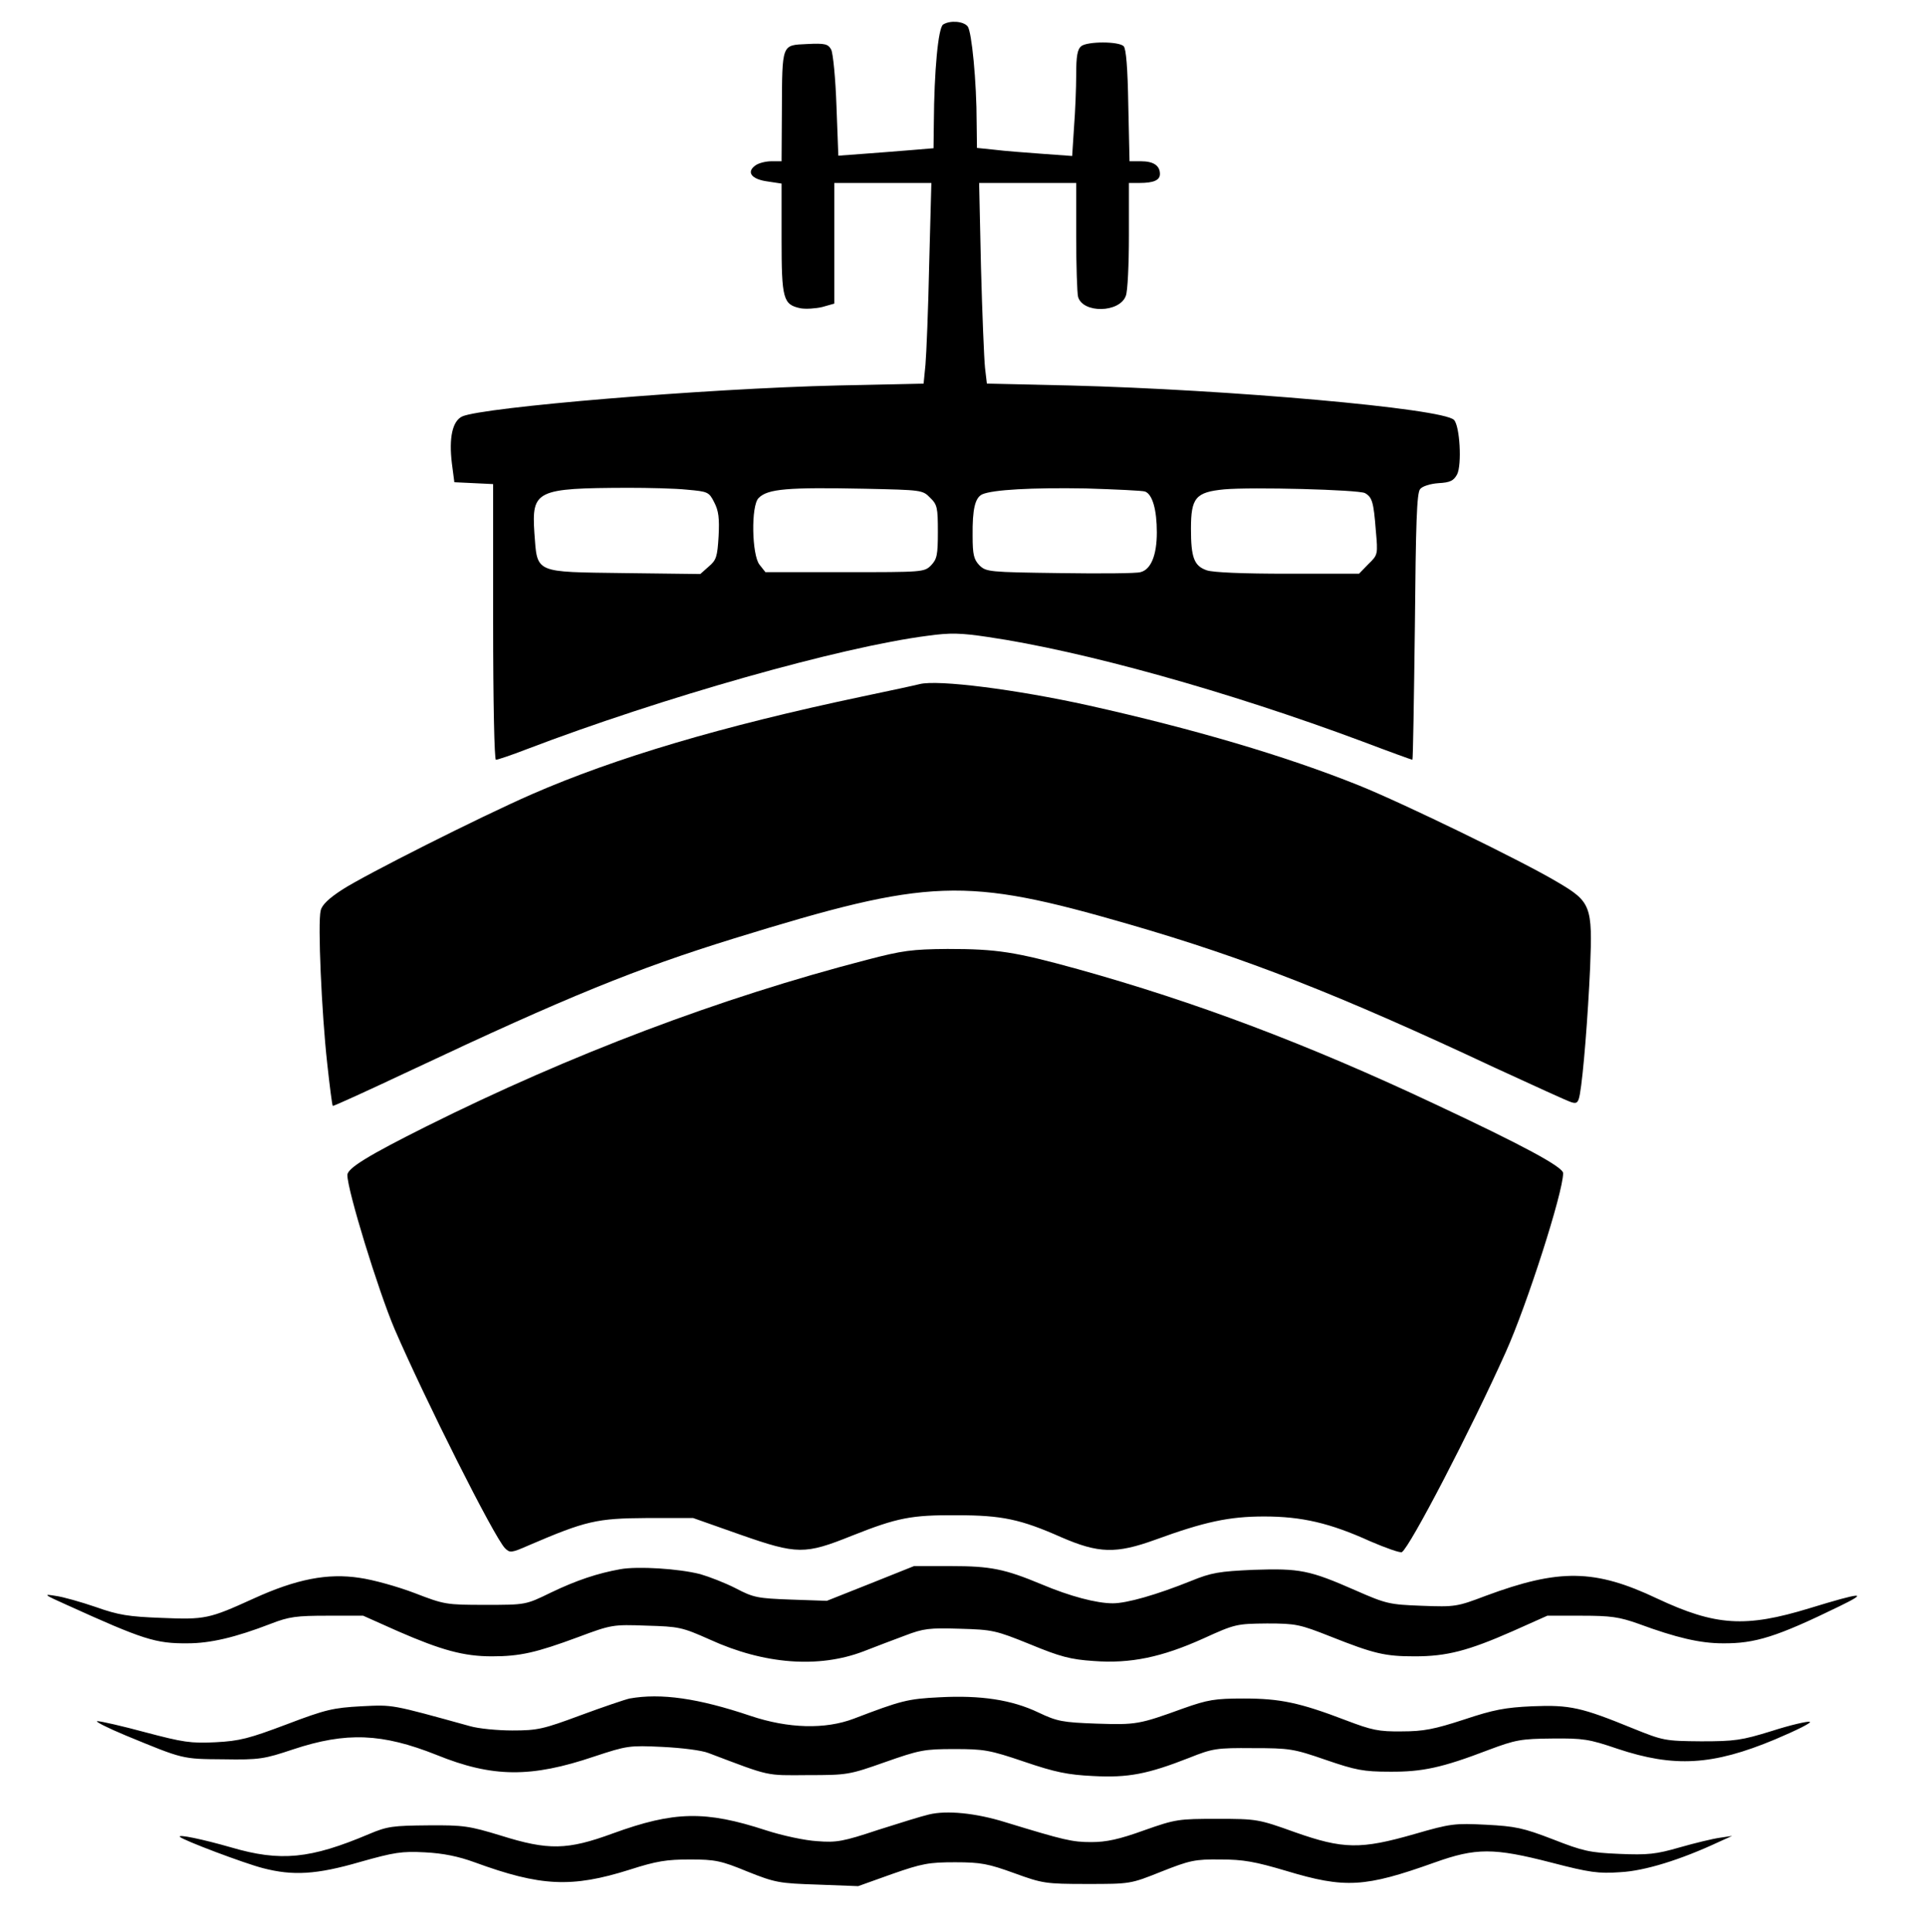 <?xml version="1.0" standalone="no"?>
<!DOCTYPE svg PUBLIC "-//W3C//DTD SVG 20010904//EN"
 "http://www.w3.org/TR/2001/REC-SVG-20010904/DTD/svg10.dtd">
<svg version="1.0" xmlns="http://www.w3.org/2000/svg"
 width="621pt" height="623pt" viewBox="0 0 621 623"
 preserveAspectRatio="xMidYMid meet">

<g transform="translate(0,623) scale(0.1,-0.1)"
fill="#000000" stroke="none">
<path d="M3041 6151 c-16 -10 -29 -151 -30 -317 l-1 -82 -72 -6 c-40 -3 -109
-9 -154 -12 l-81 -6 -6 160 c-3 89 -11 170 -17 182 -10 18 -19 21 -78 18 -82
-4 -80 3 -81 -215 l-1 -163 -33 0 c-18 0 -42 -6 -52 -14 -29 -21 -12 -44 39
-51 l46 -7 0 -177 c0 -196 5 -213 61 -225 17 -3 49 -1 70 4 l39 11 0 194 0
195 157 0 156 0 -7 -262 c-3 -145 -9 -290 -12 -324 l-6 -61 -277 -6 c-429 -10
-1145 -70 -1211 -100 -31 -15 -43 -68 -33 -151 l8 -61 63 -3 62 -3 0 -444 c0
-262 4 -445 9 -445 5 0 50 15 99 34 435 166 1012 330 1294 366 72 10 106 9
193 -4 307 -45 774 -175 1208 -337 87 -33 159 -59 161 -59 2 0 5 193 8 429 3
333 6 432 17 444 7 9 32 17 59 19 38 2 49 8 60 28 16 31 9 157 -10 176 -36 37
-727 98 -1239 111 l-267 6 -6 51 c-3 28 -9 174 -13 324 l-6 272 156 0 157 0 0
-172 c0 -95 3 -183 6 -195 15 -54 134 -52 154 3 6 14 10 102 10 195 l0 169 34
0 c46 0 66 9 66 29 0 27 -21 41 -61 41 l-37 0 -4 180 c-2 121 -7 183 -15 191
-16 16 -117 16 -137 0 -12 -10 -16 -32 -16 -91 0 -42 -3 -119 -7 -170 l-6 -93
-96 7 c-53 4 -122 9 -153 13 l-58 6 -1 81 c0 133 -16 295 -29 311 -14 17 -57
20 -79 6z m-826 -1500 c67 -6 71 -7 88 -41 14 -27 17 -51 14 -109 -4 -66 -7
-77 -32 -98 l-27 -24 -244 3 c-294 4 -281 -2 -291 129 -9 138 5 145 302 146
66 0 152 -2 190 -6z m784 -26 c23 -22 25 -32 25 -110 0 -75 -3 -88 -22 -108
-22 -22 -27 -22 -278 -22 l-256 0 -19 24 c-25 31 -28 191 -3 215 29 30 94 35
344 30 181 -4 185 -4 209 -29z m693 20 c24 -9 38 -59 38 -132 0 -73 -19 -120
-53 -128 -12 -4 -129 -5 -260 -3 -229 3 -237 4 -259 25 -18 19 -22 34 -22 95
-1 87 8 123 31 134 34 15 160 22 334 19 96 -3 183 -7 191 -10z m709 -5 c23
-13 28 -28 35 -120 7 -78 7 -79 -24 -109 l-30 -31 -230 0 c-144 0 -241 4 -261
11 -41 14 -51 41 -51 134 0 100 15 118 107 127 89 8 432 -1 454 -12z"/>
<path d="M2965 4024 c-11 -3 -94 -21 -185 -40 -451 -95 -797 -198 -1065 -315
-169 -74 -538 -260 -612 -308 -43 -28 -65 -49 -69 -67 -10 -38 3 -331 21 -493
8 -74 16 -136 18 -137 1 -2 117 51 257 117 497 234 720 325 1037 423 632 195
743 199 1272 46 377 -109 678 -227 1181 -463 124 -57 235 -108 246 -111 18 -6
23 -2 28 26 11 61 26 252 33 408 8 199 3 212 -106 276 -114 68 -499 255 -641
312 -237 95 -533 182 -869 257 -235 52 -487 84 -546 69z"/>
<path d="M2795 3135 c-474 -123 -955 -305 -1420 -537 -186 -93 -255 -135 -255
-157 0 -49 99 -371 152 -496 99 -229 321 -671 356 -707 16 -16 20 -16 77 9
184 79 219 87 380 88 l150 0 153 -54 c183 -64 207 -64 359 -3 146 58 191 67
338 66 146 0 206 -13 337 -71 120 -52 176 -54 303 -8 159 58 238 75 351 75
121 0 212 -21 342 -80 51 -22 97 -38 102 -35 26 16 223 395 335 645 68 151
185 515 185 577 0 20 -130 90 -416 224 -412 194 -772 329 -1149 434 -203 56
-260 65 -420 65 -115 -1 -145 -5 -260 -35z"/>
<path d="M2000 1170 c-72 -13 -140 -35 -225 -76 -80 -39 -80 -39 -210 -39
-127 0 -132 1 -228 38 -55 21 -134 43 -177 49 -104 16 -205 -4 -343 -67 -143
-65 -155 -68 -297 -62 -105 4 -138 9 -211 35 -47 16 -106 33 -130 36 -41 7
-38 4 36 -29 247 -112 287 -125 390 -124 73 0 154 19 268 63 59 23 83 26 183
26 l115 0 112 -50 c140 -61 212 -81 303 -81 91 0 143 12 278 62 107 40 112 41
220 37 106 -3 115 -5 205 -45 175 -80 351 -93 495 -38 36 14 96 37 134 51 60
23 78 25 177 22 105 -3 115 -5 226 -50 97 -40 130 -49 205 -54 119 -9 220 12
355 73 101 46 106 47 204 48 94 0 106 -3 205 -42 141 -56 176 -64 272 -64 103
0 172 18 315 81 l112 50 111 0 c94 0 121 -4 183 -26 122 -45 199 -63 272 -63
104 -1 174 21 375 119 99 48 74 46 -96 -6 -206 -63 -302 -57 -490 31 -202 96
-317 97 -554 9 -92 -35 -99 -36 -205 -32 -105 4 -115 6 -215 50 -148 65 -179
71 -328 66 -111 -5 -136 -9 -202 -36 -112 -45 -207 -72 -252 -72 -53 0 -139
23 -229 61 -120 50 -165 59 -293 59 l-119 0 -140 -56 -141 -56 -116 4 c-106 4
-120 6 -177 36 -35 18 -87 38 -115 46 -70 18 -202 26 -258 16z"/>
<path d="M2030 753 c-14 -3 -85 -27 -158 -54 -121 -45 -139 -49 -220 -49 -48
0 -110 6 -137 14 -257 71 -246 69 -350 64 -90 -5 -114 -10 -240 -58 -122 -46
-152 -54 -230 -58 -80 -4 -105 0 -226 32 -74 20 -144 36 -155 36 -10 0 31 -21
91 -46 187 -77 181 -76 315 -77 117 -2 132 1 225 32 172 57 287 52 463 -18
180 -73 304 -74 508 -5 106 35 113 36 219 31 62 -3 128 -11 150 -20 201 -76
181 -72 320 -71 127 0 133 1 249 42 111 39 126 42 223 42 96 0 114 -3 226 -41
100 -34 140 -42 222 -46 112 -6 175 6 310 59 75 30 88 32 205 31 118 0 131 -2
235 -38 96 -33 122 -38 205 -38 106 -1 170 13 319 70 88 33 105 36 206 37 100
1 119 -2 210 -33 183 -61 307 -54 508 30 71 30 121 55 112 57 -8 2 -64 -11
-123 -30 -97 -30 -119 -33 -227 -33 -117 1 -122 2 -221 42 -164 67 -202 76
-323 71 -88 -4 -125 -11 -221 -43 -95 -31 -130 -38 -200 -38 -75 -1 -97 4
-181 36 -149 57 -212 70 -329 70 -93 0 -116 -4 -195 -32 -143 -52 -152 -53
-279 -49 -110 4 -127 7 -188 36 -86 41 -186 56 -318 49 -104 -5 -125 -11 -277
-69 -92 -35 -211 -32 -333 9 -169 57 -289 74 -390 56z"/>
<path d="M2995 379 c-22 -5 -96 -28 -165 -50 -111 -37 -133 -41 -195 -36 -38
2 -113 18 -165 35 -196 64 -296 62 -494 -10 -147 -54 -208 -55 -361 -7 -102
31 -120 34 -235 33 -113 -1 -131 -3 -190 -28 -189 -80 -285 -90 -445 -43 -94
27 -173 43 -165 34 10 -11 209 -86 268 -101 96 -25 172 -21 313 20 110 31 134
35 209 31 59 -3 108 -13 160 -32 213 -78 313 -83 500 -24 87 28 120 33 195 33
81 0 100 -4 185 -39 90 -36 103 -38 226 -42 l131 -5 109 39 c97 34 119 38 204
38 83 0 107 -5 190 -35 91 -33 100 -35 235 -35 140 0 140 0 240 40 91 36 108
40 190 39 74 0 112 -7 213 -37 189 -57 253 -53 477 27 134 48 191 48 377 0
123 -32 152 -36 222 -31 79 4 195 40 319 98 l42 19 -40 -6 c-22 -3 -80 -17
-129 -31 -76 -22 -103 -25 -195 -21 -95 4 -117 9 -214 47 -96 37 -121 42 -215
47 -101 5 -114 4 -231 -30 -174 -50 -230 -49 -386 6 -117 42 -123 43 -250 43
-125 0 -134 -1 -236 -37 -80 -29 -122 -38 -170 -38 -62 0 -87 6 -277 64 -96
30 -190 39 -247 25z"/>
</g>
</svg>
